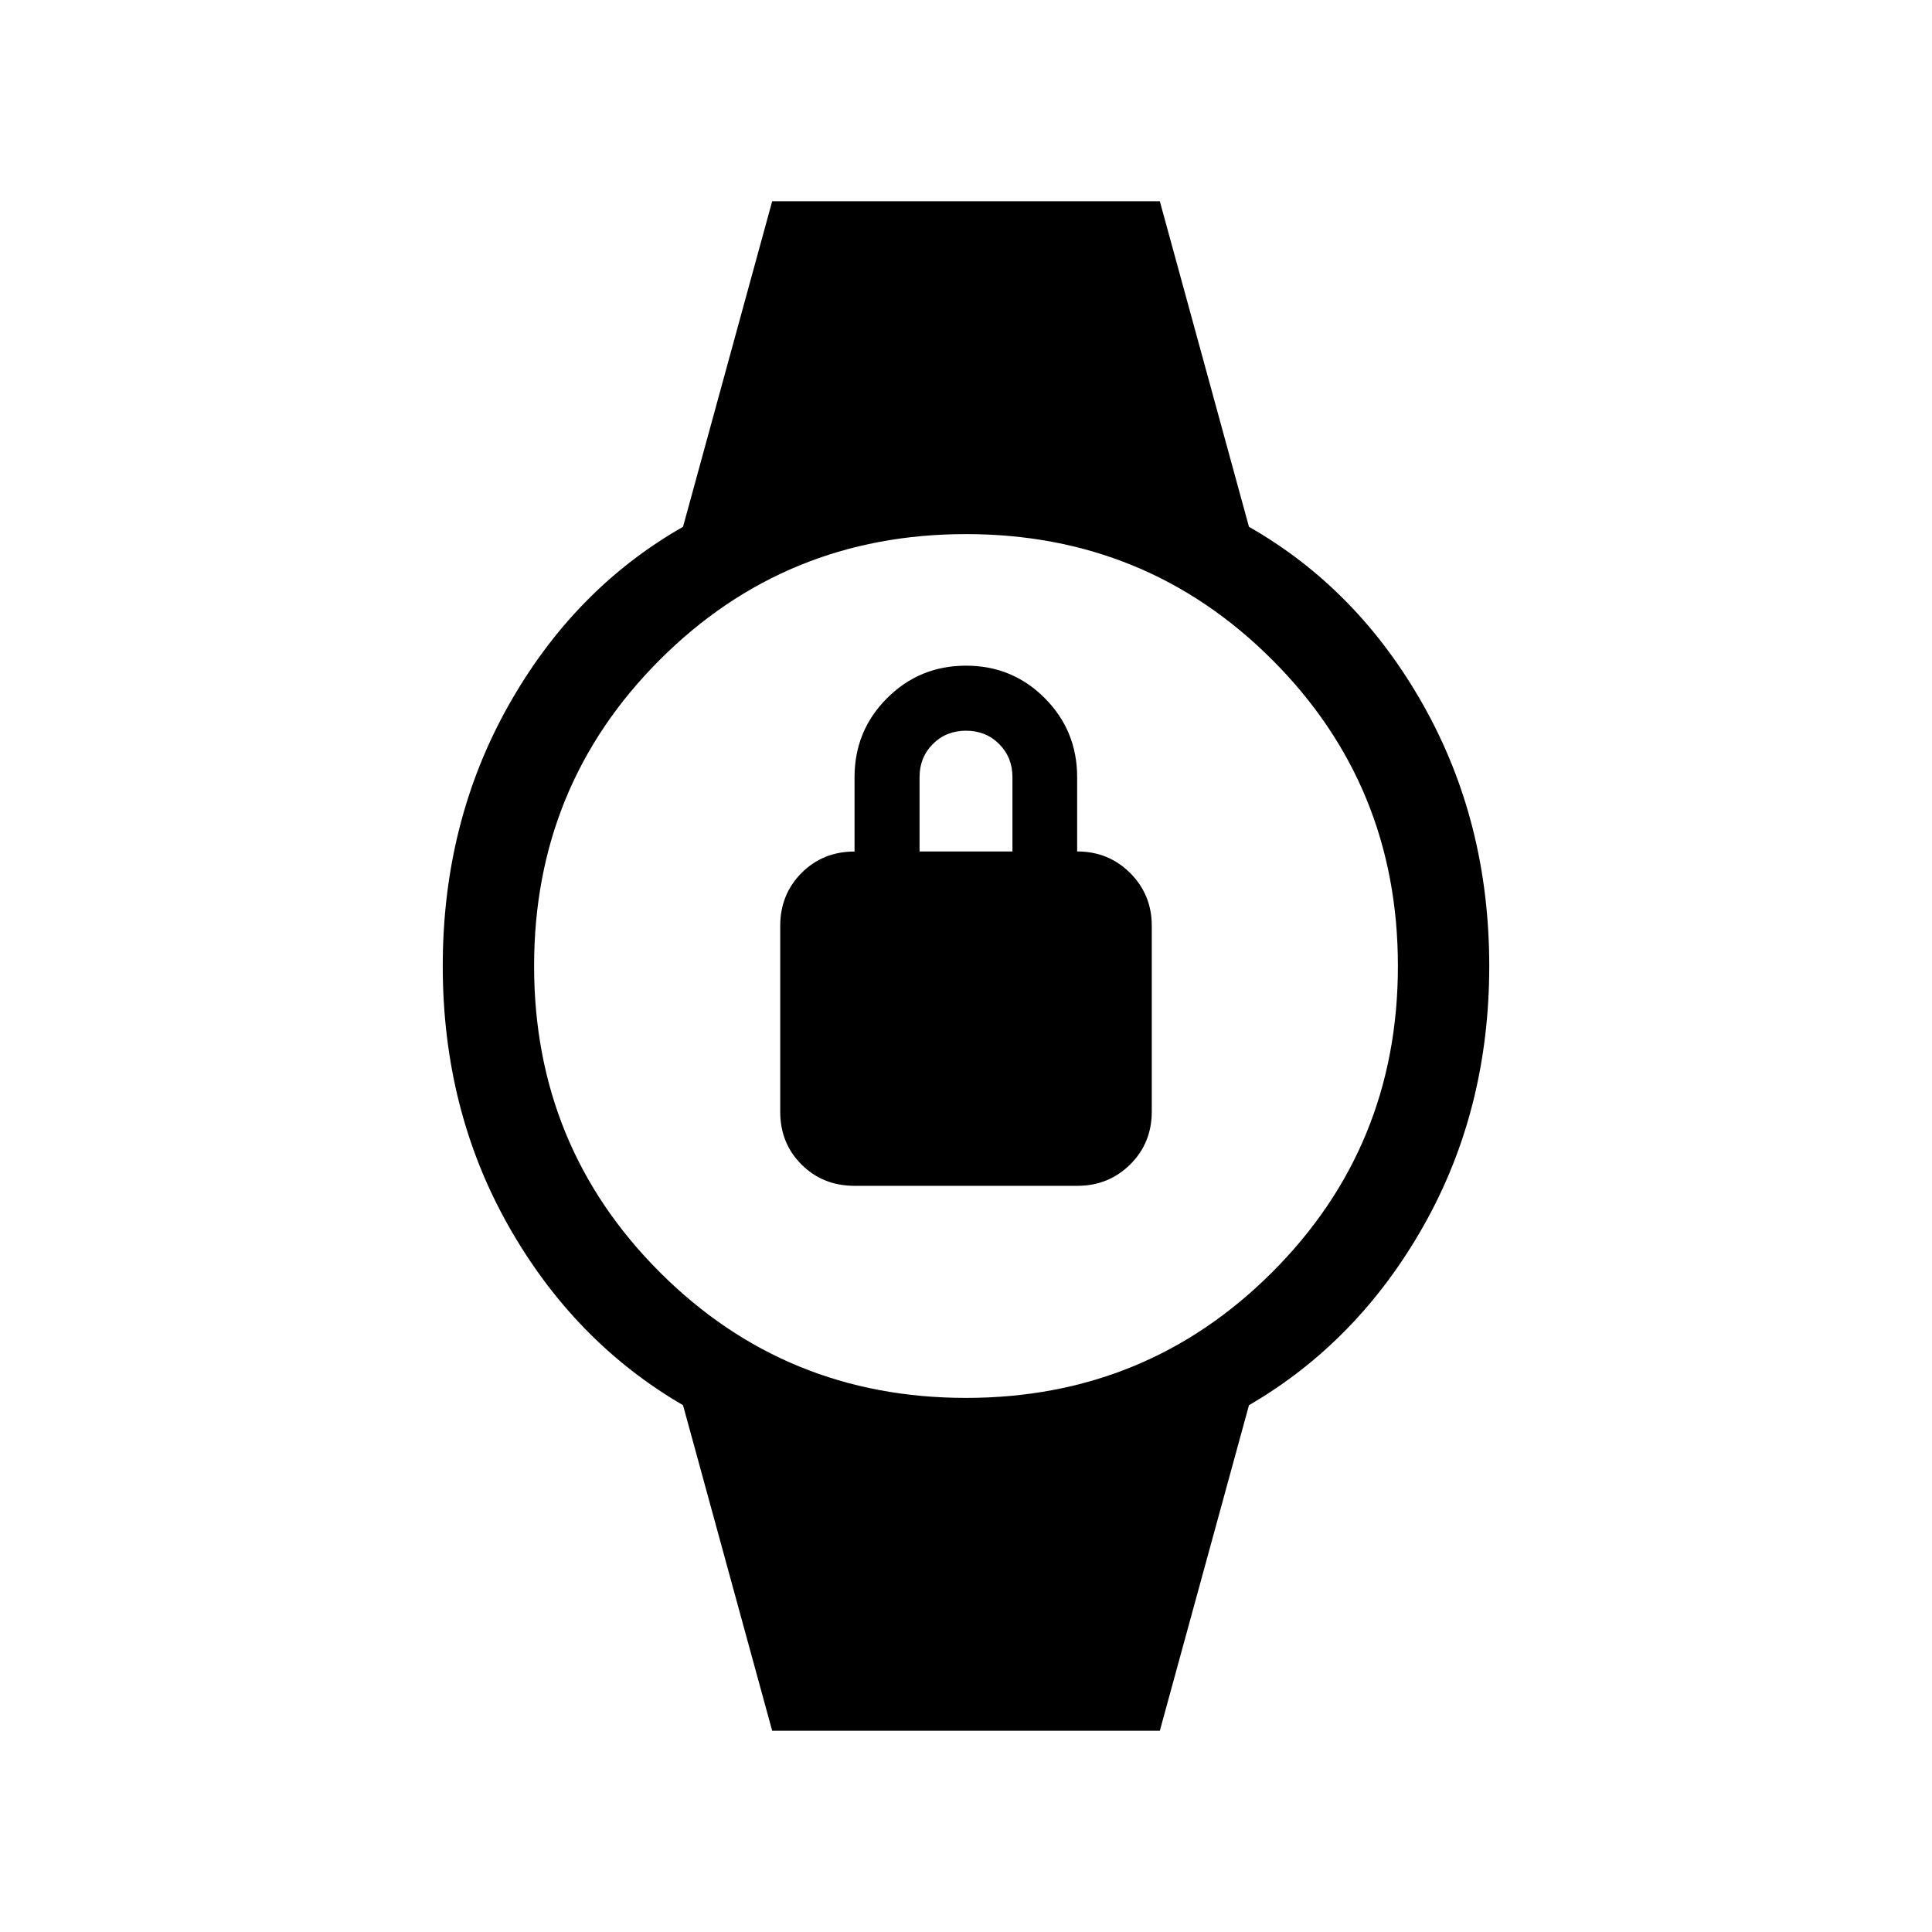 <svg xmlns="http://www.w3.org/2000/svg" height="48" viewBox="0 -960 960 960" width="48"><path d="M424.62-370.77q-15.7 0-26.31-10.54-10.62-10.54-10.62-26.24v-92.38q0-15.7 10.62-26.32 10.61-10.63 26.31-10.63v-36.95q0-23.09 16.15-39.25 16.15-16.15 39.23-16.15t39.15 16.15q16.08 16.16 16.08 39.23v36.93q15.62 0 26.35 10.73 10.73 10.73 10.73 26.19v92.31q0 15.69-10.73 26.3-10.73 10.62-26.2 10.62H424.62Zm32.3-166.15h46.16v-36.93q0-9.84-6.62-16.46-6.61-6.61-16.46-6.61-9.85 0-16.46 6.61-6.62 6.62-6.62 16.46v36.93ZM383.69-100l-44.3-161.77q-54.23-31.54-86.81-89.23Q220-408.69 220-480t32.58-129.31q32.58-58 86.81-88.92L383.69-860h192.62l44.3 161.77q54.23 30.92 86.81 88.92Q740-551.31 740-480t-32.58 129q-32.58 57.69-86.81 89.23L576.31-100H383.69ZM480-265.39q89.69 0 152.15-62.46 62.46-62.46 62.46-152.15t-62.46-152.15Q569.69-694.61 480-694.61t-152.15 62.46Q265.39-569.69 265.39-480t62.46 152.15q62.46 62.46 152.15 62.46Z"/></svg>